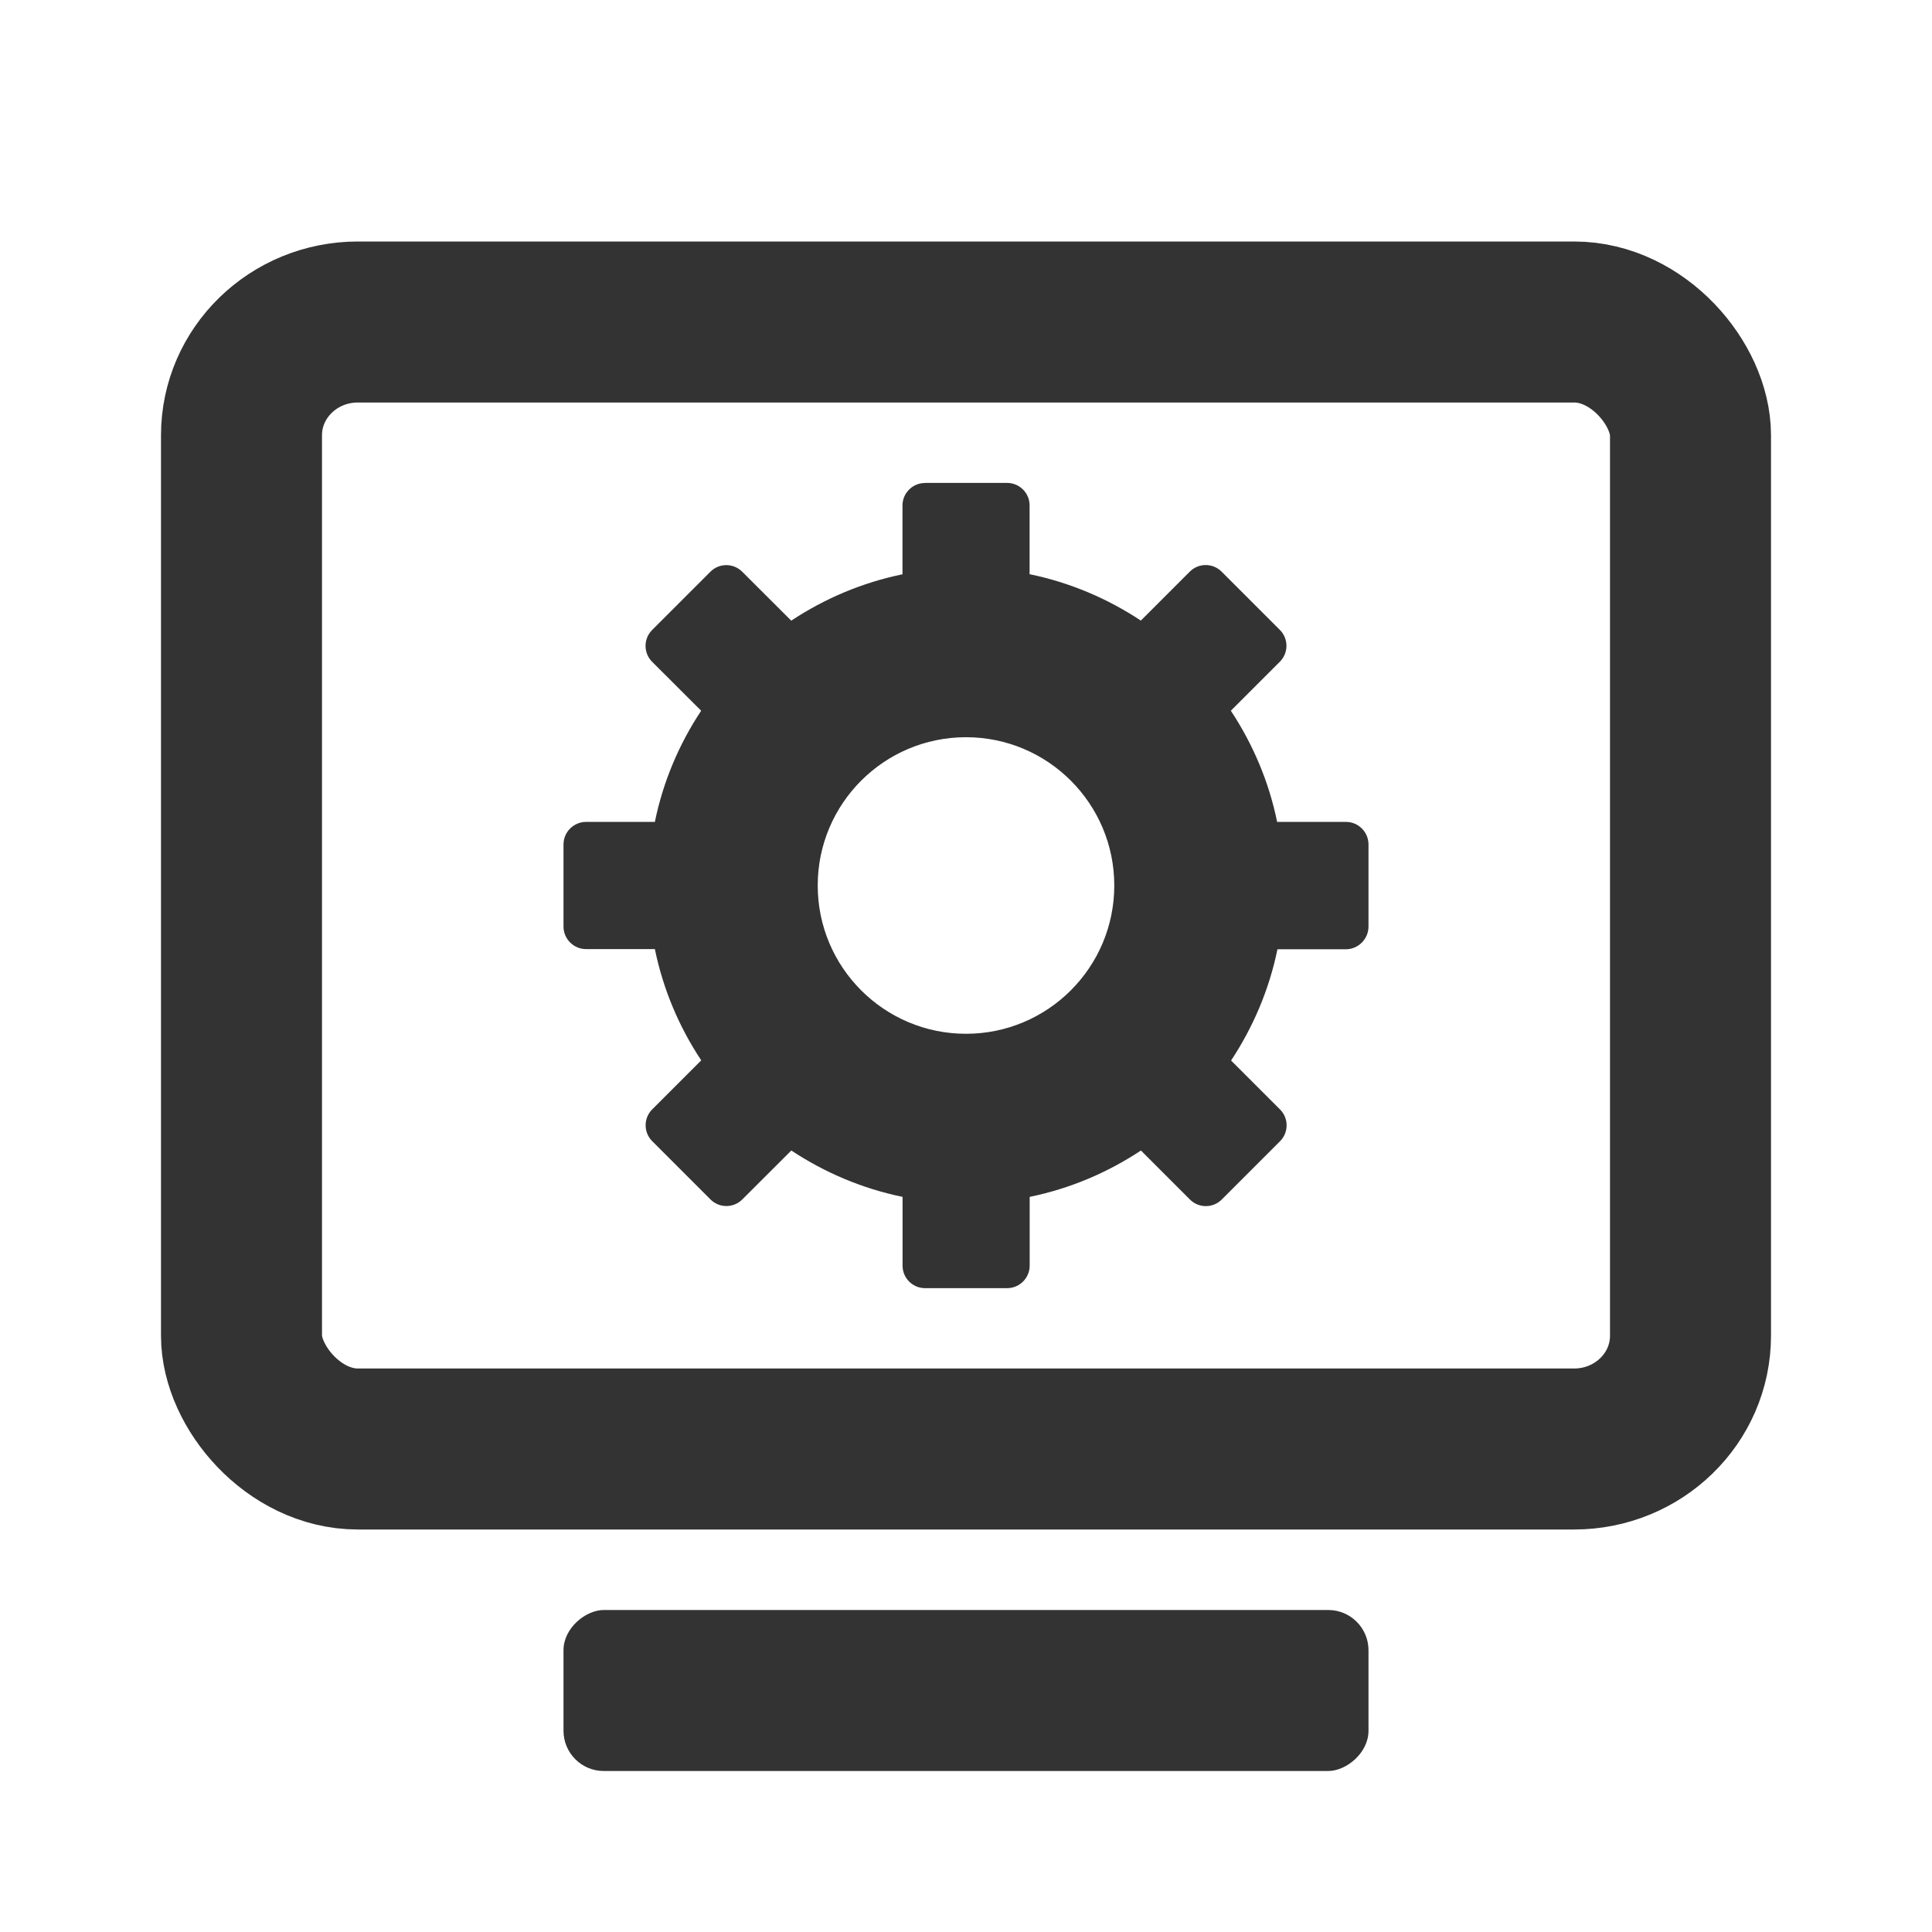 <?xml version="1.0" encoding="UTF-8" standalone="no"?>
<!-- Created with Inkscape (http://www.inkscape.org/) -->

<svg
   xmlns:dc="http://purl.org/dc/elements/1.1/"
   xmlns:cc="http://creativecommons.org/ns#"
   xmlns:rdf="http://www.w3.org/1999/02/22-rdf-syntax-ns#"
   xmlns:svg="http://www.w3.org/2000/svg"
   xmlns="http://www.w3.org/2000/svg"
   xmlns:sodipodi="http://sodipodi.sourceforge.net/DTD/sodipodi-0.dtd"
   xmlns:inkscape="http://www.inkscape.org/namespaces/inkscape"
   width="24"
   height="24"
   id="svg2985"
   version="1.1"
   inkscape:version="0.48.4 r9939"
   sodipodi:docname="desktop-settings-dark_24.svg">
  <defs
     id="defs2987" />
  <sodipodi:namedview
     id="base"
     pagecolor="#777777"
     bordercolor="#666666"
     borderopacity="1.0"
     inkscape:pageopacity="0.46666667"
     inkscape:pageshadow="2"
     inkscape:zoom="44"
     inkscape:cx="-1.6606202"
     inkscape:cy="22.480205"
     inkscape:current-layer="layer1"
     showgrid="true"
     inkscape:document-units="px"
     inkscape:grid-bbox="true"
     inkscape:window-width="1301"
     inkscape:window-height="744"
     inkscape:window-x="65"
     inkscape:window-y="24"
     inkscape:window-maximized="1">
    <inkscape:grid
       type="xygrid"
       id="grid2982"
       empspacing="5"
       visible="true"
       enabled="true"
       snapvisiblegridlinesonly="true" />
  </sodipodi:namedview>
  <g
     id="layer1"
     inkscape:label="Layer 1"
     inkscape:groupmode="layer"
     transform="translate(0,-40)">
    <rect
       style="fill:none;stroke:#333333;stroke-width:2;stroke-miterlimit:4;stroke-opacity:1;stroke-dasharray:none"
       id="rect2984"
       width="18"
       height="14"
       x="3"
       y="44"
       rx="1.446"
       ry="1.407" />
    <rect
       ry="0.5"
       rx="0.5"
       y="-17"
       x="60"
       height="10"
       width="2"
       id="rect3802"
       style="fill:#333333;fill-opacity:1;stroke:none"
       transform="matrix(0,1,-1,0,0,0)" />
    <path
       inkscape:connector-curvature="0"
       d="m 11.49,46 c -0.154,0 -0.279,0.126 -0.279,0.279 v 0.855 c -0.502,0.103 -0.969,0.303 -1.382,0.576 L 9.22,47.102 c -0.109,-0.109 -0.286,-0.109 -0.395,0 l -0.724,0.724 c -0.109,0.109 -0.109,0.286 0,0.395 l 0.609,0.608 C 8.437,49.241 8.237,49.709 8.135,50.21 H 7.28 C 7.126,50.21 7,50.336 7,50.49 v 1.02 c 0,0.154 0.126,0.28 0.28,0.28 H 8.135 c 0.103,0.502 0.302,0.969 0.576,1.382 l -0.609,0.609 c -0.109,0.109 -0.109,0.286 0,0.395 l 0.724,0.724 c 0.109,0.109 0.286,0.109 0.395,0 l 0.609,-0.608 c 0.413,0.273 0.88,0.473 1.382,0.576 v 0.855 c 0,0.154 0.126,0.279 0.279,0.279 h 1.02 c 0.154,0 0.28,-0.126 0.28,-0.279 v -0.855 c 0.502,-0.103 0.969,-0.302 1.382,-0.576 l 0.609,0.609 c 0.109,0.109 0.286,0.109 0.395,0 l 0.724,-0.724 c 0.109,-0.109 0.109,-0.286 0,-0.395 l -0.608,-0.608 c 0.273,-0.413 0.473,-0.88 0.576,-1.382 h 0.855 C 16.874,51.79 17,51.664 17,51.51 v -1.02 c 0,-0.154 -0.126,-0.28 -0.279,-0.28 H 15.865 C 15.763,49.709 15.563,49.242 15.29,48.829 l 0.609,-0.609 c 0.109,-0.109 0.109,-0.286 0,-0.395 l -0.724,-0.724 c -0.109,-0.109 -0.286,-0.109 -0.395,0 l -0.608,0.608 c -0.413,-0.273 -0.88,-0.473 -1.382,-0.576 v -0.855 c 0,-0.154 -0.126,-0.279 -0.279,-0.279 h -1.02 z m 0.51,3.158 c 1.017,0 1.842,0.825 1.842,1.842 0,1.017 -0.825,1.842 -1.842,1.842 -1.017,0 -1.842,-0.825 -1.842,-1.842 0,-1.017 0.825,-1.842 1.842,-1.842 z"
       style="color:#000000;fill:#333333;fill-opacity:1"
       id="rect2985-7-7" />
  </g>
</svg>
